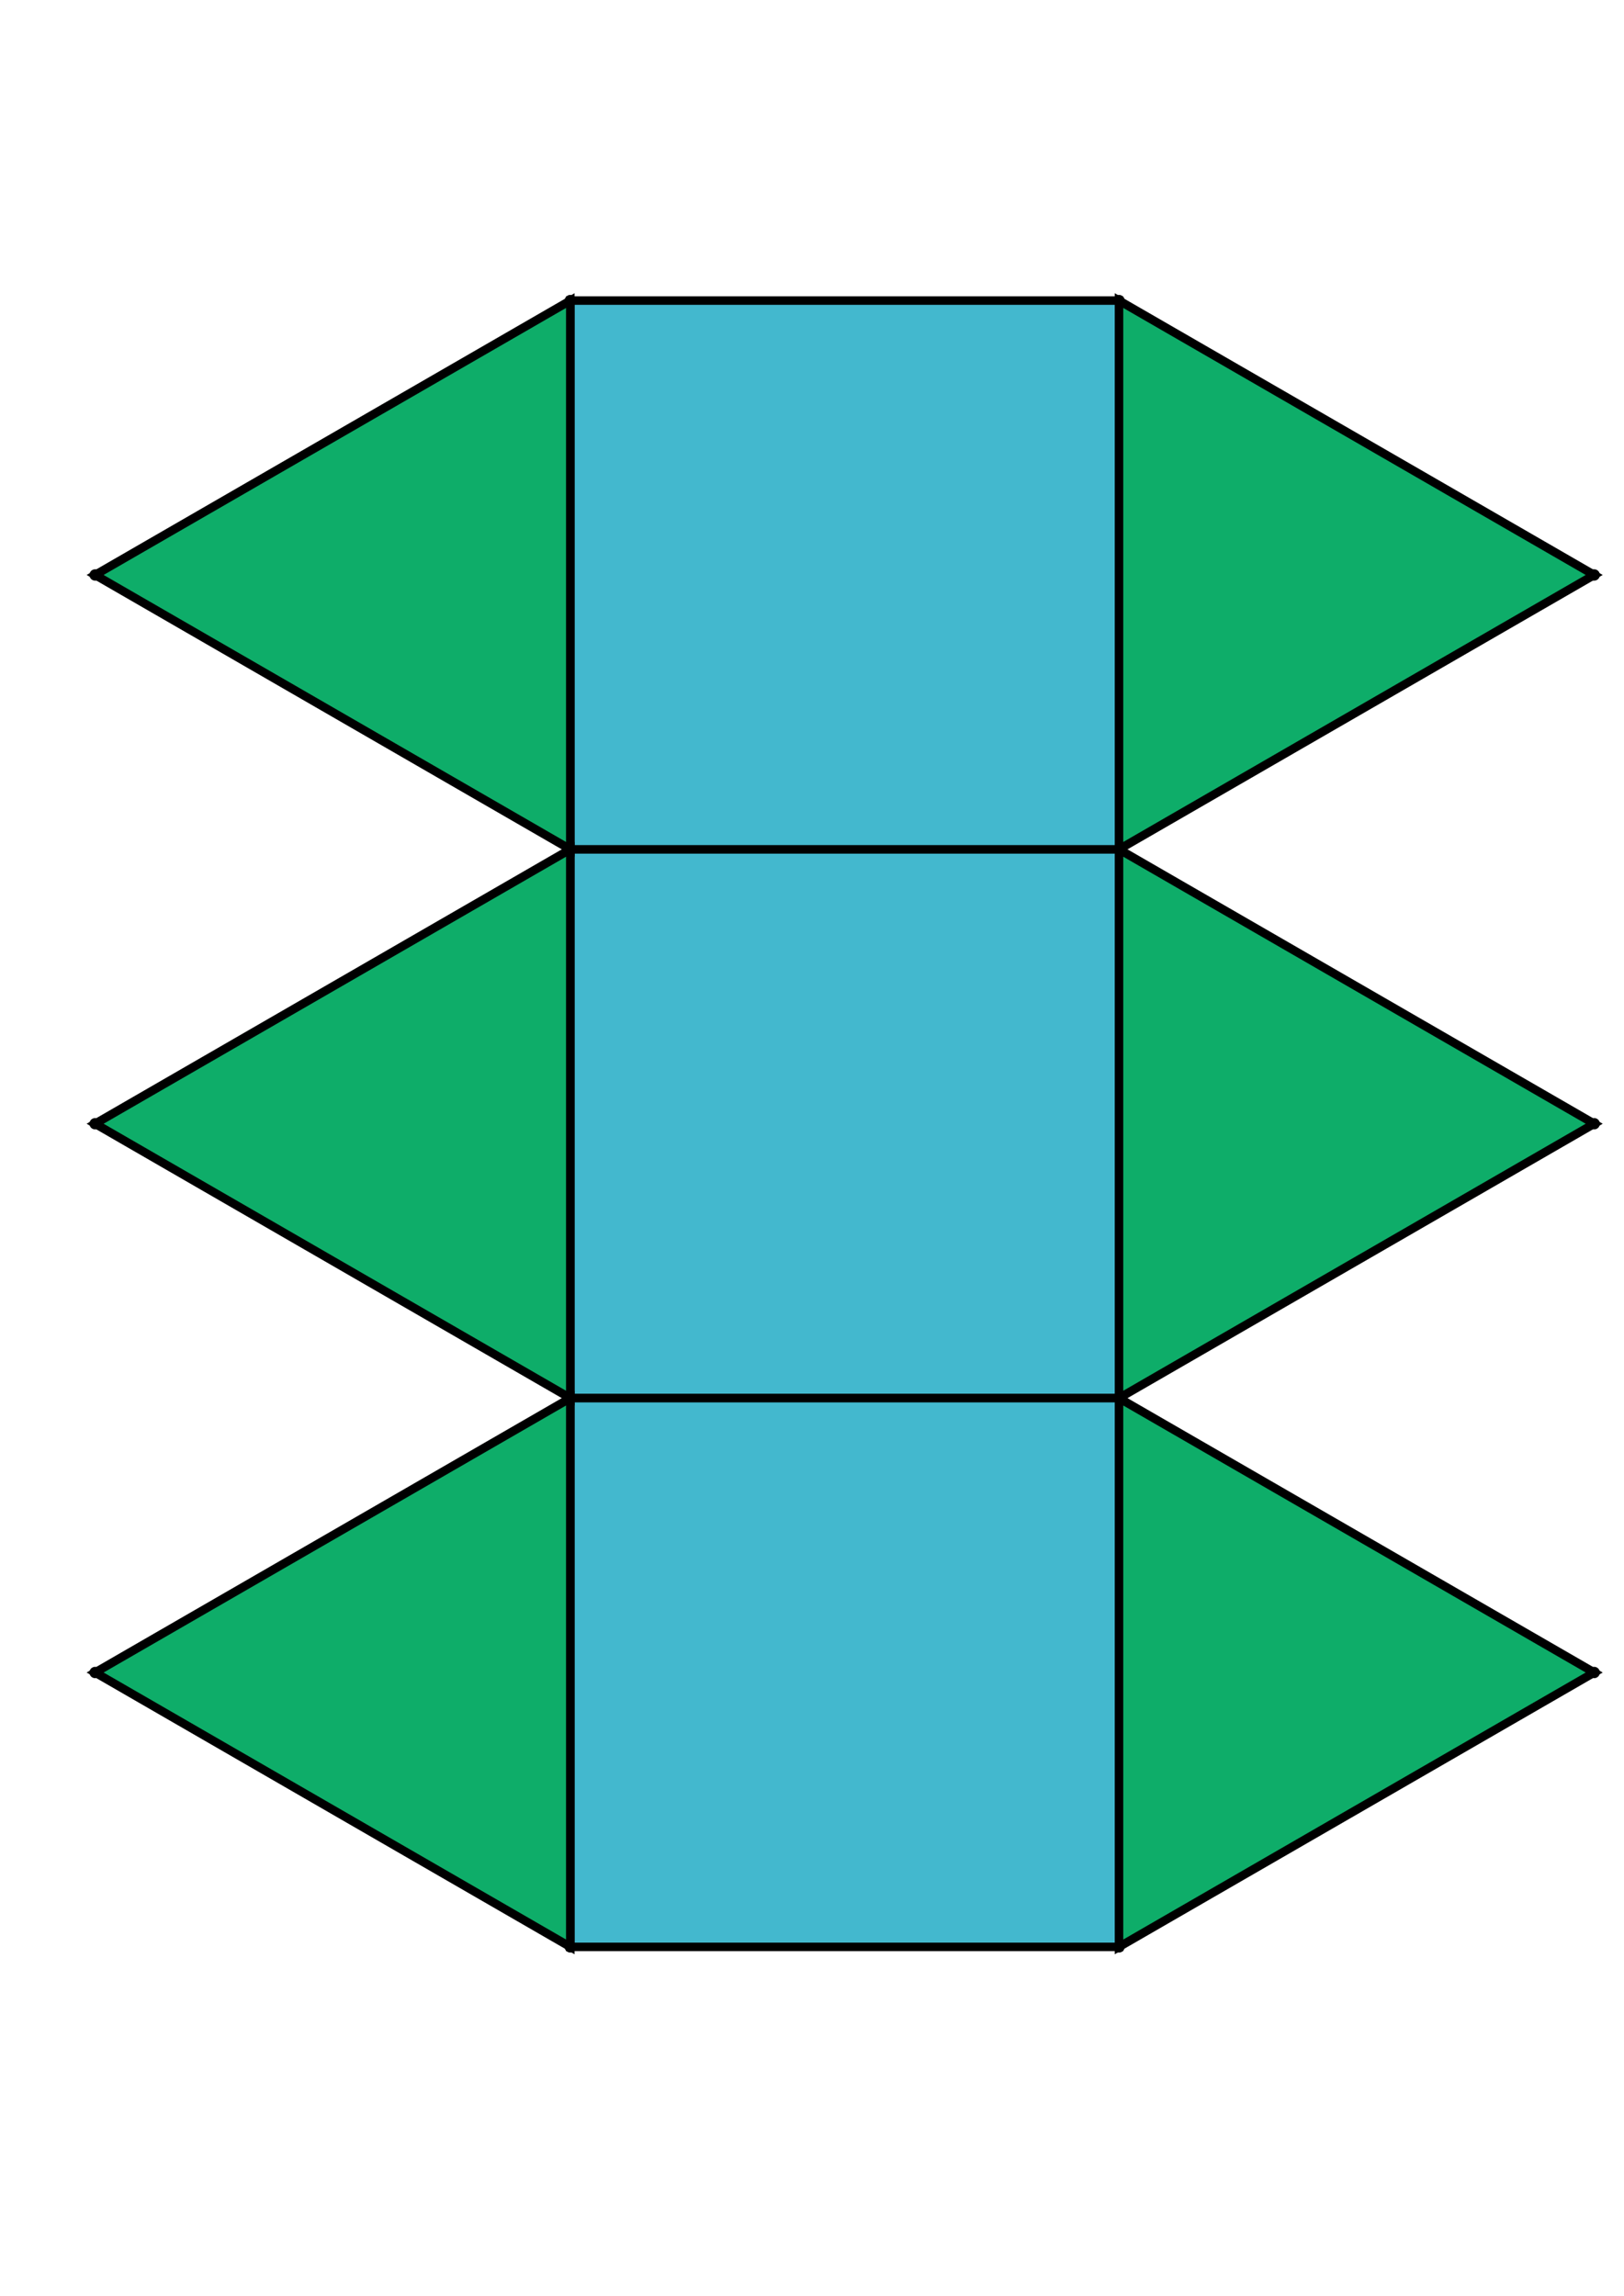 <?xml version="1.0" encoding="UTF-8" standalone="yes"?>
<!DOCTYPE svg PUBLIC "-//W3C//DTD SVG 1.0//EN" "http://www.w3.org/TR/2001/REC-SVG-20010904/DTD/svg10.dtd">
<!-- generated using polymake; Michael Joswig, Georg Loho, Benjamin Lorenz, Rico Raber; license CC BY-NC-SA 3.0; see polymake.org and matchthenet.de -->
<svg height="841pt" id="document" viewBox="0 -669.784 572 669.784" width="595pt" xmlns="http://www.w3.org/2000/svg" xmlns:svg="http://www.w3.org/2000/svg" xmlns:xlink="http://www.w3.org/1999/xlink">
	<title id="document_title">planar_net_</title>
	<polygon points="200.869,-246.761 394.131,-246.761 394.131,-440.023 200.869,-440.023 " style="fill: rgb(67,184,206); fill-opacity: 1; stroke: rgb(0,0,0); stroke-width: 3" />
	<polygon points="200.869,-53.5 394.131,-53.5 394.131,-246.761 200.869,-246.761 " style="fill: rgb(67,184,206); fill-opacity: 1; stroke: rgb(0,0,0); stroke-width: 3" />
	<polygon points="200.869,-440.023 394.131,-440.023 394.131,-633.284 200.869,-633.284 " style="fill: rgb(67,184,206); fill-opacity: 1; stroke: rgb(0,0,0); stroke-width: 3" />
	<polygon points="394.131,-440.023 561.5,-536.654 394.131,-633.284 " style="fill: rgb(14,173,105); fill-opacity: 1; stroke: rgb(0,0,0); stroke-width: 3" />
	<polygon points="561.5,-150.131 394.131,-246.761 394.131,-53.5 " style="fill: rgb(14,173,105); fill-opacity: 1; stroke: rgb(0,0,0); stroke-width: 3" />
	<polygon points="394.131,-440.023 394.131,-246.761 561.5,-343.392 " style="fill: rgb(14,173,105); fill-opacity: 1; stroke: rgb(0,0,0); stroke-width: 3" />
	<polygon points="200.869,-440.023 200.869,-633.284 33.5,-536.654 " style="fill: rgb(14,173,105); fill-opacity: 1; stroke: rgb(0,0,0); stroke-width: 3" />
	<polygon points="200.869,-246.761 33.5,-150.131 200.869,-53.5 " style="fill: rgb(14,173,105); fill-opacity: 1; stroke: rgb(0,0,0); stroke-width: 3" />
	<polygon points="200.869,-246.761 200.869,-440.023 33.5,-343.392 " style="fill: rgb(14,173,105); fill-opacity: 1; stroke: rgb(0,0,0); stroke-width: 3" />
	<circle cx="200.869" cy="-246.761" r="2" style="fill: rgb(0,0,0)" />
	<circle cx="394.131" cy="-246.761" r="2" style="fill: rgb(0,0,0)" />
	<circle cx="394.131" cy="-440.023" r="2" style="fill: rgb(0,0,0)" />
	<circle cx="200.869" cy="-440.023" r="2" style="fill: rgb(0,0,0)" />
	<circle cx="200.869" cy="-53.5" r="2" style="fill: rgb(0,0,0)" />
	<circle cx="394.131" cy="-53.5" r="2" style="fill: rgb(0,0,0)" />
	<circle cx="394.131" cy="-633.284" r="2" style="fill: rgb(0,0,0)" />
	<circle cx="200.869" cy="-633.284" r="2" style="fill: rgb(0,0,0)" />
	<circle cx="561.5" cy="-343.392" r="2" style="fill: rgb(0,0,0)" />
	<circle cx="33.5" cy="-343.392" r="2" style="fill: rgb(0,0,0)" />
	<circle cx="561.5" cy="-150.131" r="2" style="fill: rgb(0,0,0)" />
	<circle cx="33.5" cy="-150.131" r="2" style="fill: rgb(0,0,0)" />
	<circle cx="561.5" cy="-536.654" r="2" style="fill: rgb(0,0,0)" />
	<circle cx="33.5" cy="-536.654" r="2" style="fill: rgb(0,0,0)" />
	<!-- 
	Generated using the Perl SVG Module V2.64
	by Ronan Oger
	Info: http://www.roitsystems.com/
 -->
</svg>